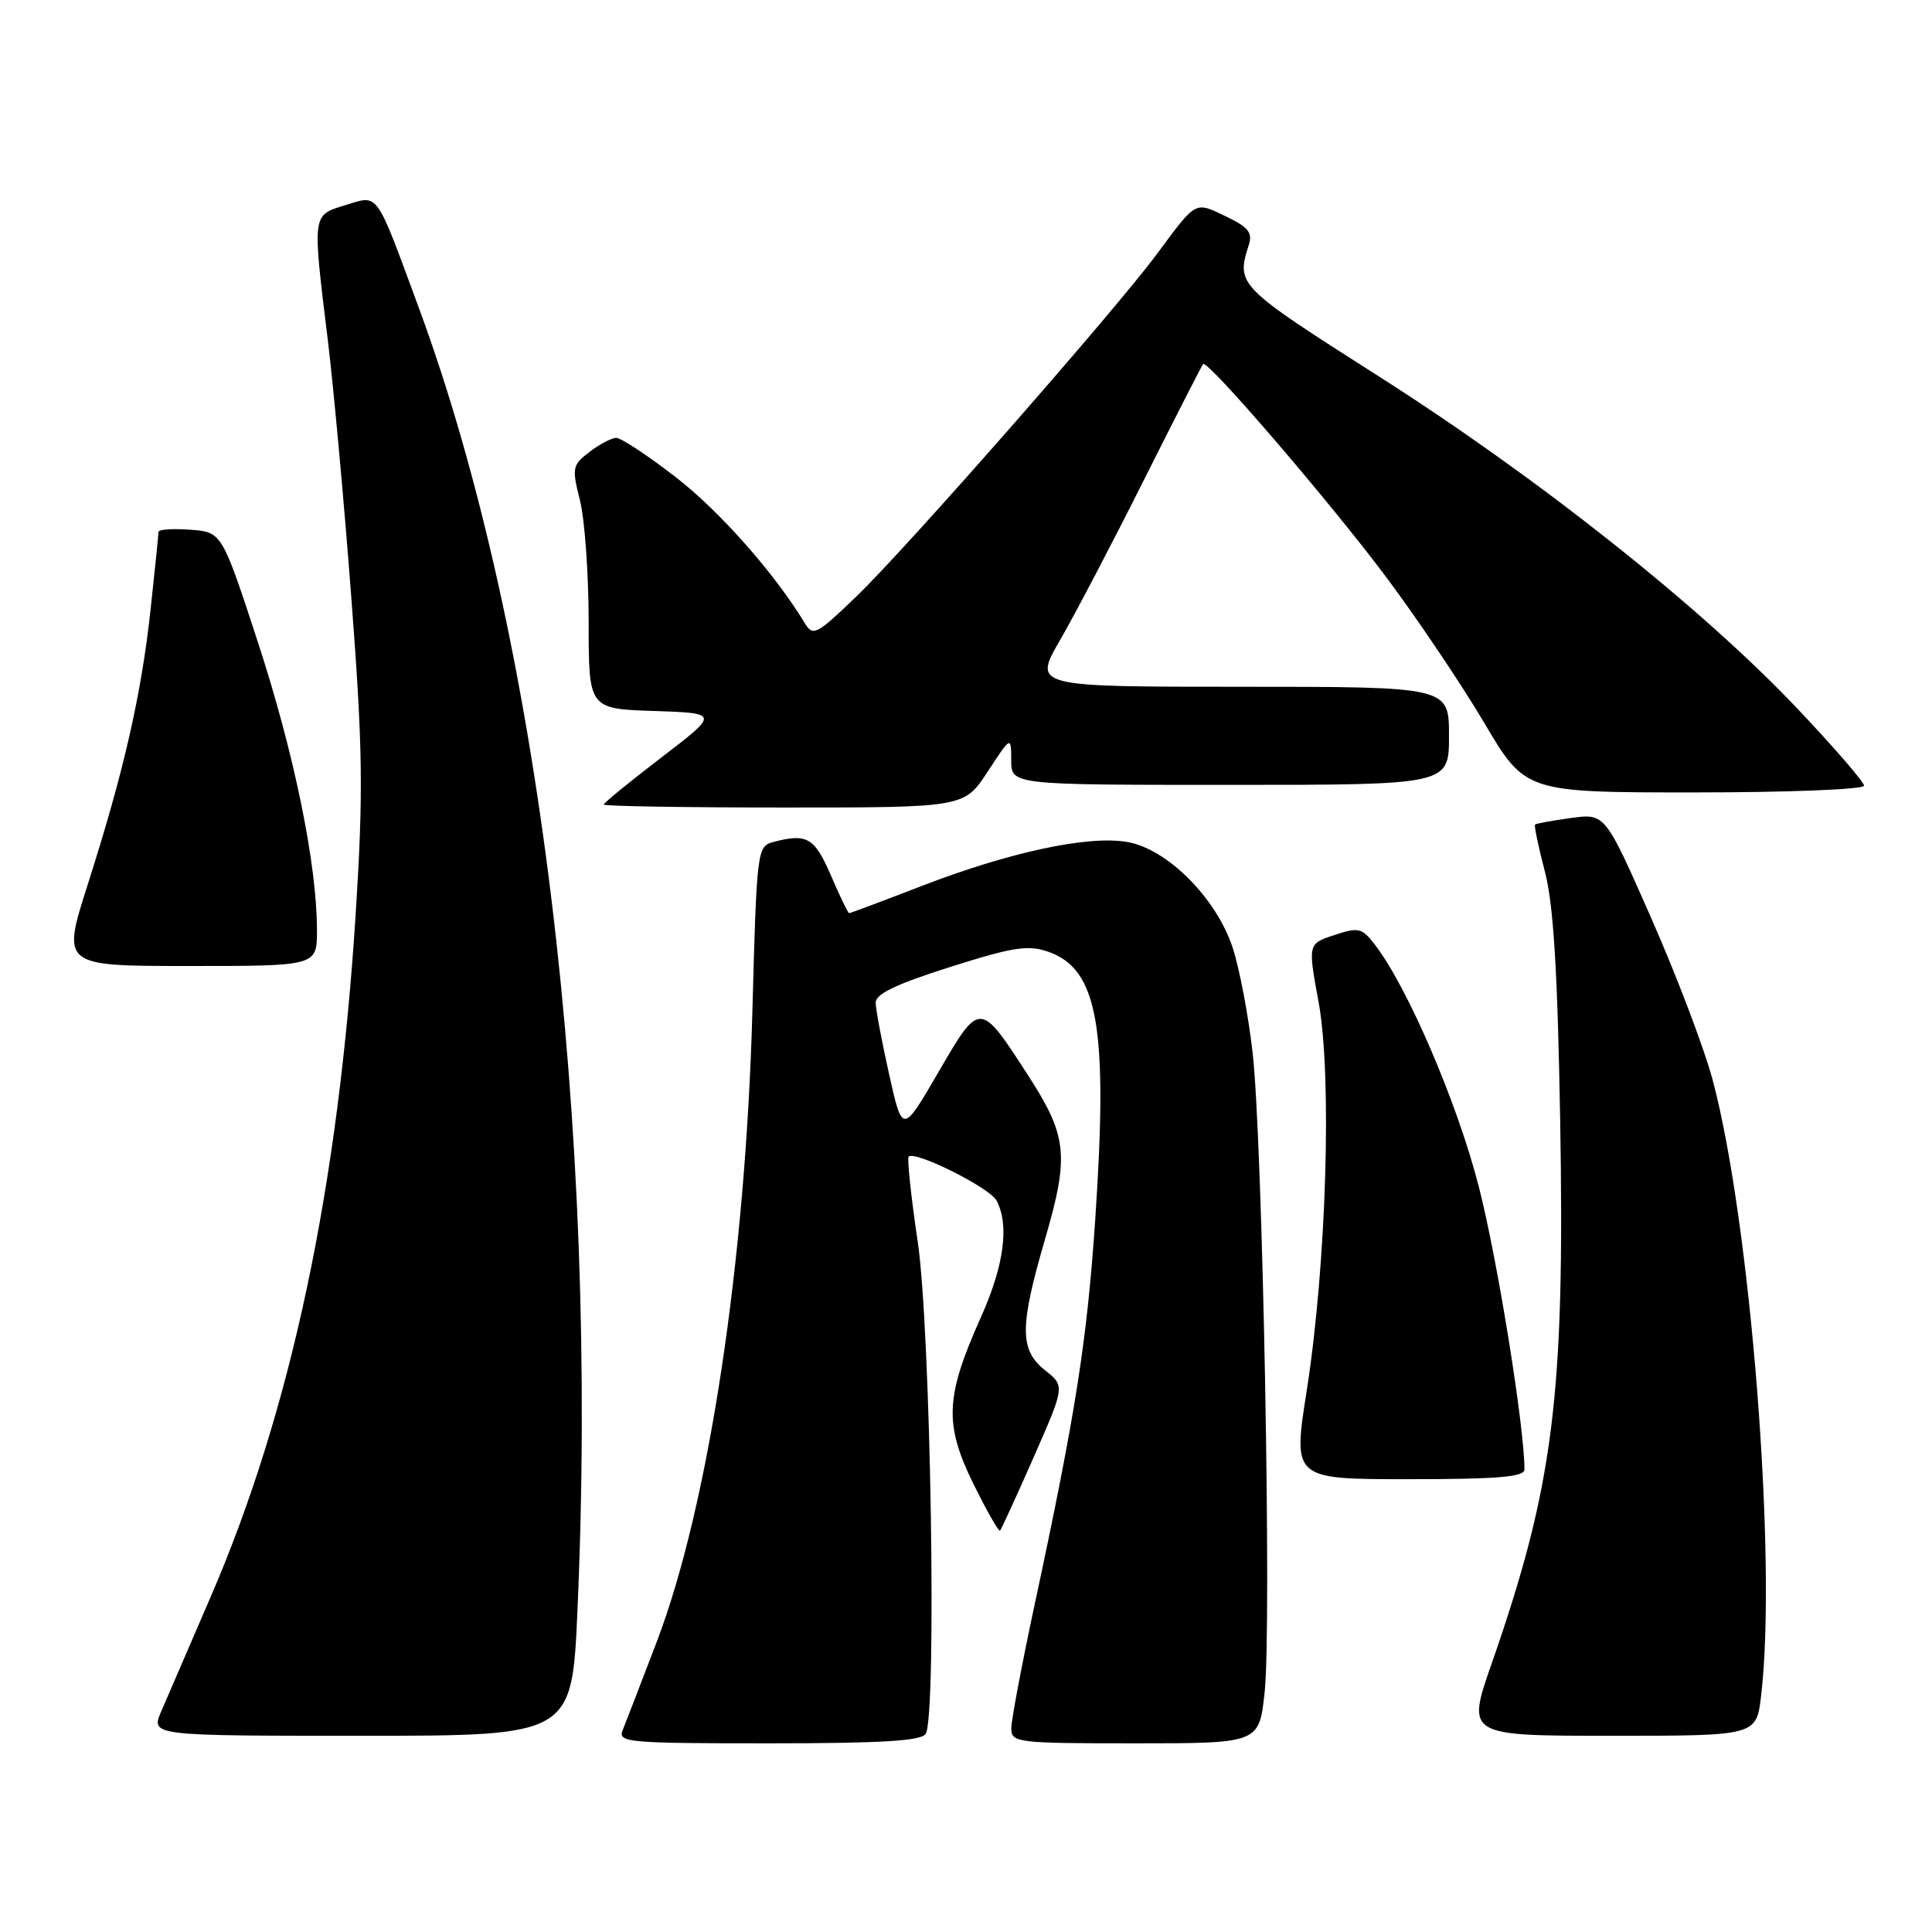 <?xml version="1.0" encoding="UTF-8" standalone="no"?>
<!DOCTYPE svg PUBLIC "-//W3C//DTD SVG 1.1//EN" "http://www.w3.org/Graphics/SVG/1.1/DTD/svg11.dtd" >
<svg xmlns="http://www.w3.org/2000/svg" xmlns:xlink="http://www.w3.org/1999/xlink" version="1.1" viewBox="0 0 256 256">
 <g >
 <path fill="currentColor"
d=" M 122.66 229.75 C 124.15 227.35 123.33 176.26 121.61 164.58 C 120.72 158.58 120.18 153.48 120.40 153.26 C 121.24 152.43 131.12 157.36 132.04 159.07 C 133.77 162.31 133.05 167.70 129.95 174.60 C 125.26 185.06 125.10 188.72 128.96 196.57 C 130.74 200.18 132.34 203.00 132.51 202.82 C 132.68 202.64 134.69 198.26 136.97 193.08 C 141.11 183.66 141.11 183.66 138.49 181.58 C 135.08 178.86 135.08 175.85 138.48 164.17 C 141.71 153.06 141.43 150.52 136.15 142.37 C 129.82 132.60 129.84 132.61 124.35 142.06 C 119.58 150.26 119.58 150.26 117.82 142.38 C 116.85 138.05 116.05 133.77 116.03 132.88 C 116.01 131.71 118.69 130.42 125.87 128.14 C 134.26 125.48 136.21 125.18 138.90 126.11 C 145.49 128.41 146.84 136.10 145.13 161.50 C 144.03 177.77 142.53 187.28 137.06 212.78 C 135.38 220.64 134.00 227.95 134.00 229.03 C 134.00 230.91 134.76 231.00 150.42 231.00 C 166.84 231.00 166.84 231.00 167.57 224.25 C 168.52 215.48 167.31 151.17 165.98 139.50 C 165.42 134.55 164.23 128.29 163.34 125.59 C 161.18 119.00 154.65 112.45 149.33 111.56 C 144.13 110.68 133.76 112.91 122.12 117.40 C 116.99 119.38 112.67 121.00 112.52 121.00 C 112.37 121.00 111.28 118.75 110.10 116.00 C 107.92 110.95 106.92 110.38 102.39 111.59 C 100.34 112.14 100.26 112.86 99.70 133.83 C 98.81 167.07 93.91 199.45 87.04 217.50 C 84.94 223.00 82.90 228.29 82.51 229.25 C 81.83 230.88 83.13 231.00 101.83 231.00 C 116.79 231.00 122.08 230.68 122.66 229.75 Z  M 76.52 213.30 C 79.37 148.83 71.46 84.03 55.48 40.74 C 49.68 25.03 50.24 25.81 45.71 27.20 C 41.34 28.54 41.38 28.27 43.43 45.00 C 44.20 51.33 45.62 66.82 46.57 79.44 C 48.07 99.15 48.15 104.99 47.14 120.94 C 44.83 157.42 38.58 186.90 27.89 211.65 C 25.08 218.17 22.14 224.96 21.37 226.75 C 19.97 230.00 19.97 230.00 47.88 230.00 C 75.79 230.00 75.79 230.00 76.52 213.30 Z  M 233.35 224.75 C 235.50 206.83 231.96 161.82 226.91 143.00 C 225.80 138.88 222.15 129.26 218.79 121.64 C 212.68 107.77 212.68 107.77 208.17 108.39 C 205.69 108.73 203.54 109.12 203.40 109.26 C 203.26 109.40 203.85 112.21 204.71 115.51 C 205.85 119.92 206.38 128.55 206.73 148.33 C 207.36 184.99 205.88 196.81 197.67 220.38 C 194.31 230.00 194.31 230.00 213.52 230.00 C 232.72 230.00 232.72 230.00 233.35 224.75 Z  M 202.00 194.72 C 202.00 189.08 198.42 166.87 195.96 157.28 C 193.10 146.11 186.50 130.75 182.14 125.12 C 180.46 122.95 180.00 122.84 176.80 123.90 C 173.30 125.06 173.30 125.06 174.72 132.78 C 176.52 142.57 175.76 167.57 173.15 184.25 C 171.30 196.00 171.30 196.00 186.65 196.00 C 198.45 196.00 202.00 195.70 202.00 194.72 Z  M 42.00 123.25 C 41.99 114.48 38.97 99.77 34.17 85.08 C 29.40 70.50 29.40 70.50 25.20 70.19 C 22.89 70.02 21.00 70.15 21.00 70.48 C 21.00 70.81 20.53 75.45 19.95 80.79 C 18.72 92.10 16.40 102.27 11.61 117.25 C 8.18 128.00 8.18 128.00 25.09 128.00 C 42.00 128.00 42.00 128.00 42.00 123.25 Z  M 130.87 102.25 C 133.98 97.50 133.98 97.50 133.99 100.75 C 134.00 104.00 134.00 104.00 163.00 104.00 C 192.00 104.00 192.00 104.00 192.00 97.50 C 192.00 91.00 192.00 91.00 164.44 91.00 C 136.88 91.00 136.88 91.00 140.50 84.75 C 142.49 81.31 147.49 71.76 151.61 63.53 C 155.74 55.29 159.25 48.42 159.42 48.24 C 160.02 47.64 176.24 66.52 183.70 76.50 C 187.81 82.00 193.64 90.66 196.65 95.75 C 202.12 105.00 202.12 105.00 224.56 105.00 C 236.94 105.00 247.00 104.60 247.00 104.11 C 247.00 103.63 243.01 99.01 238.13 93.86 C 225.45 80.48 203.84 63.33 182.73 49.89 C 163.96 37.94 163.78 37.77 165.47 32.46 C 166.00 30.82 165.41 30.09 162.41 28.66 C 158.29 26.69 158.58 26.53 153.31 33.64 C 147.74 41.16 120.16 72.59 113.51 79.00 C 108.21 84.11 107.72 84.36 106.65 82.59 C 102.65 75.98 95.40 67.77 89.57 63.25 C 85.84 60.36 82.28 58.01 81.65 58.02 C 81.02 58.03 79.42 58.88 78.10 59.89 C 75.83 61.63 75.76 62.00 76.85 66.31 C 77.48 68.83 78.00 76.07 78.00 82.40 C 78.00 93.92 78.00 93.92 86.65 94.21 C 95.30 94.50 95.30 94.50 87.65 100.36 C 83.44 103.58 80.00 106.39 80.00 106.61 C 80.00 106.82 90.75 107.00 103.88 107.00 C 127.76 107.00 127.76 107.00 130.87 102.25 Z "/>
</g>
</svg>